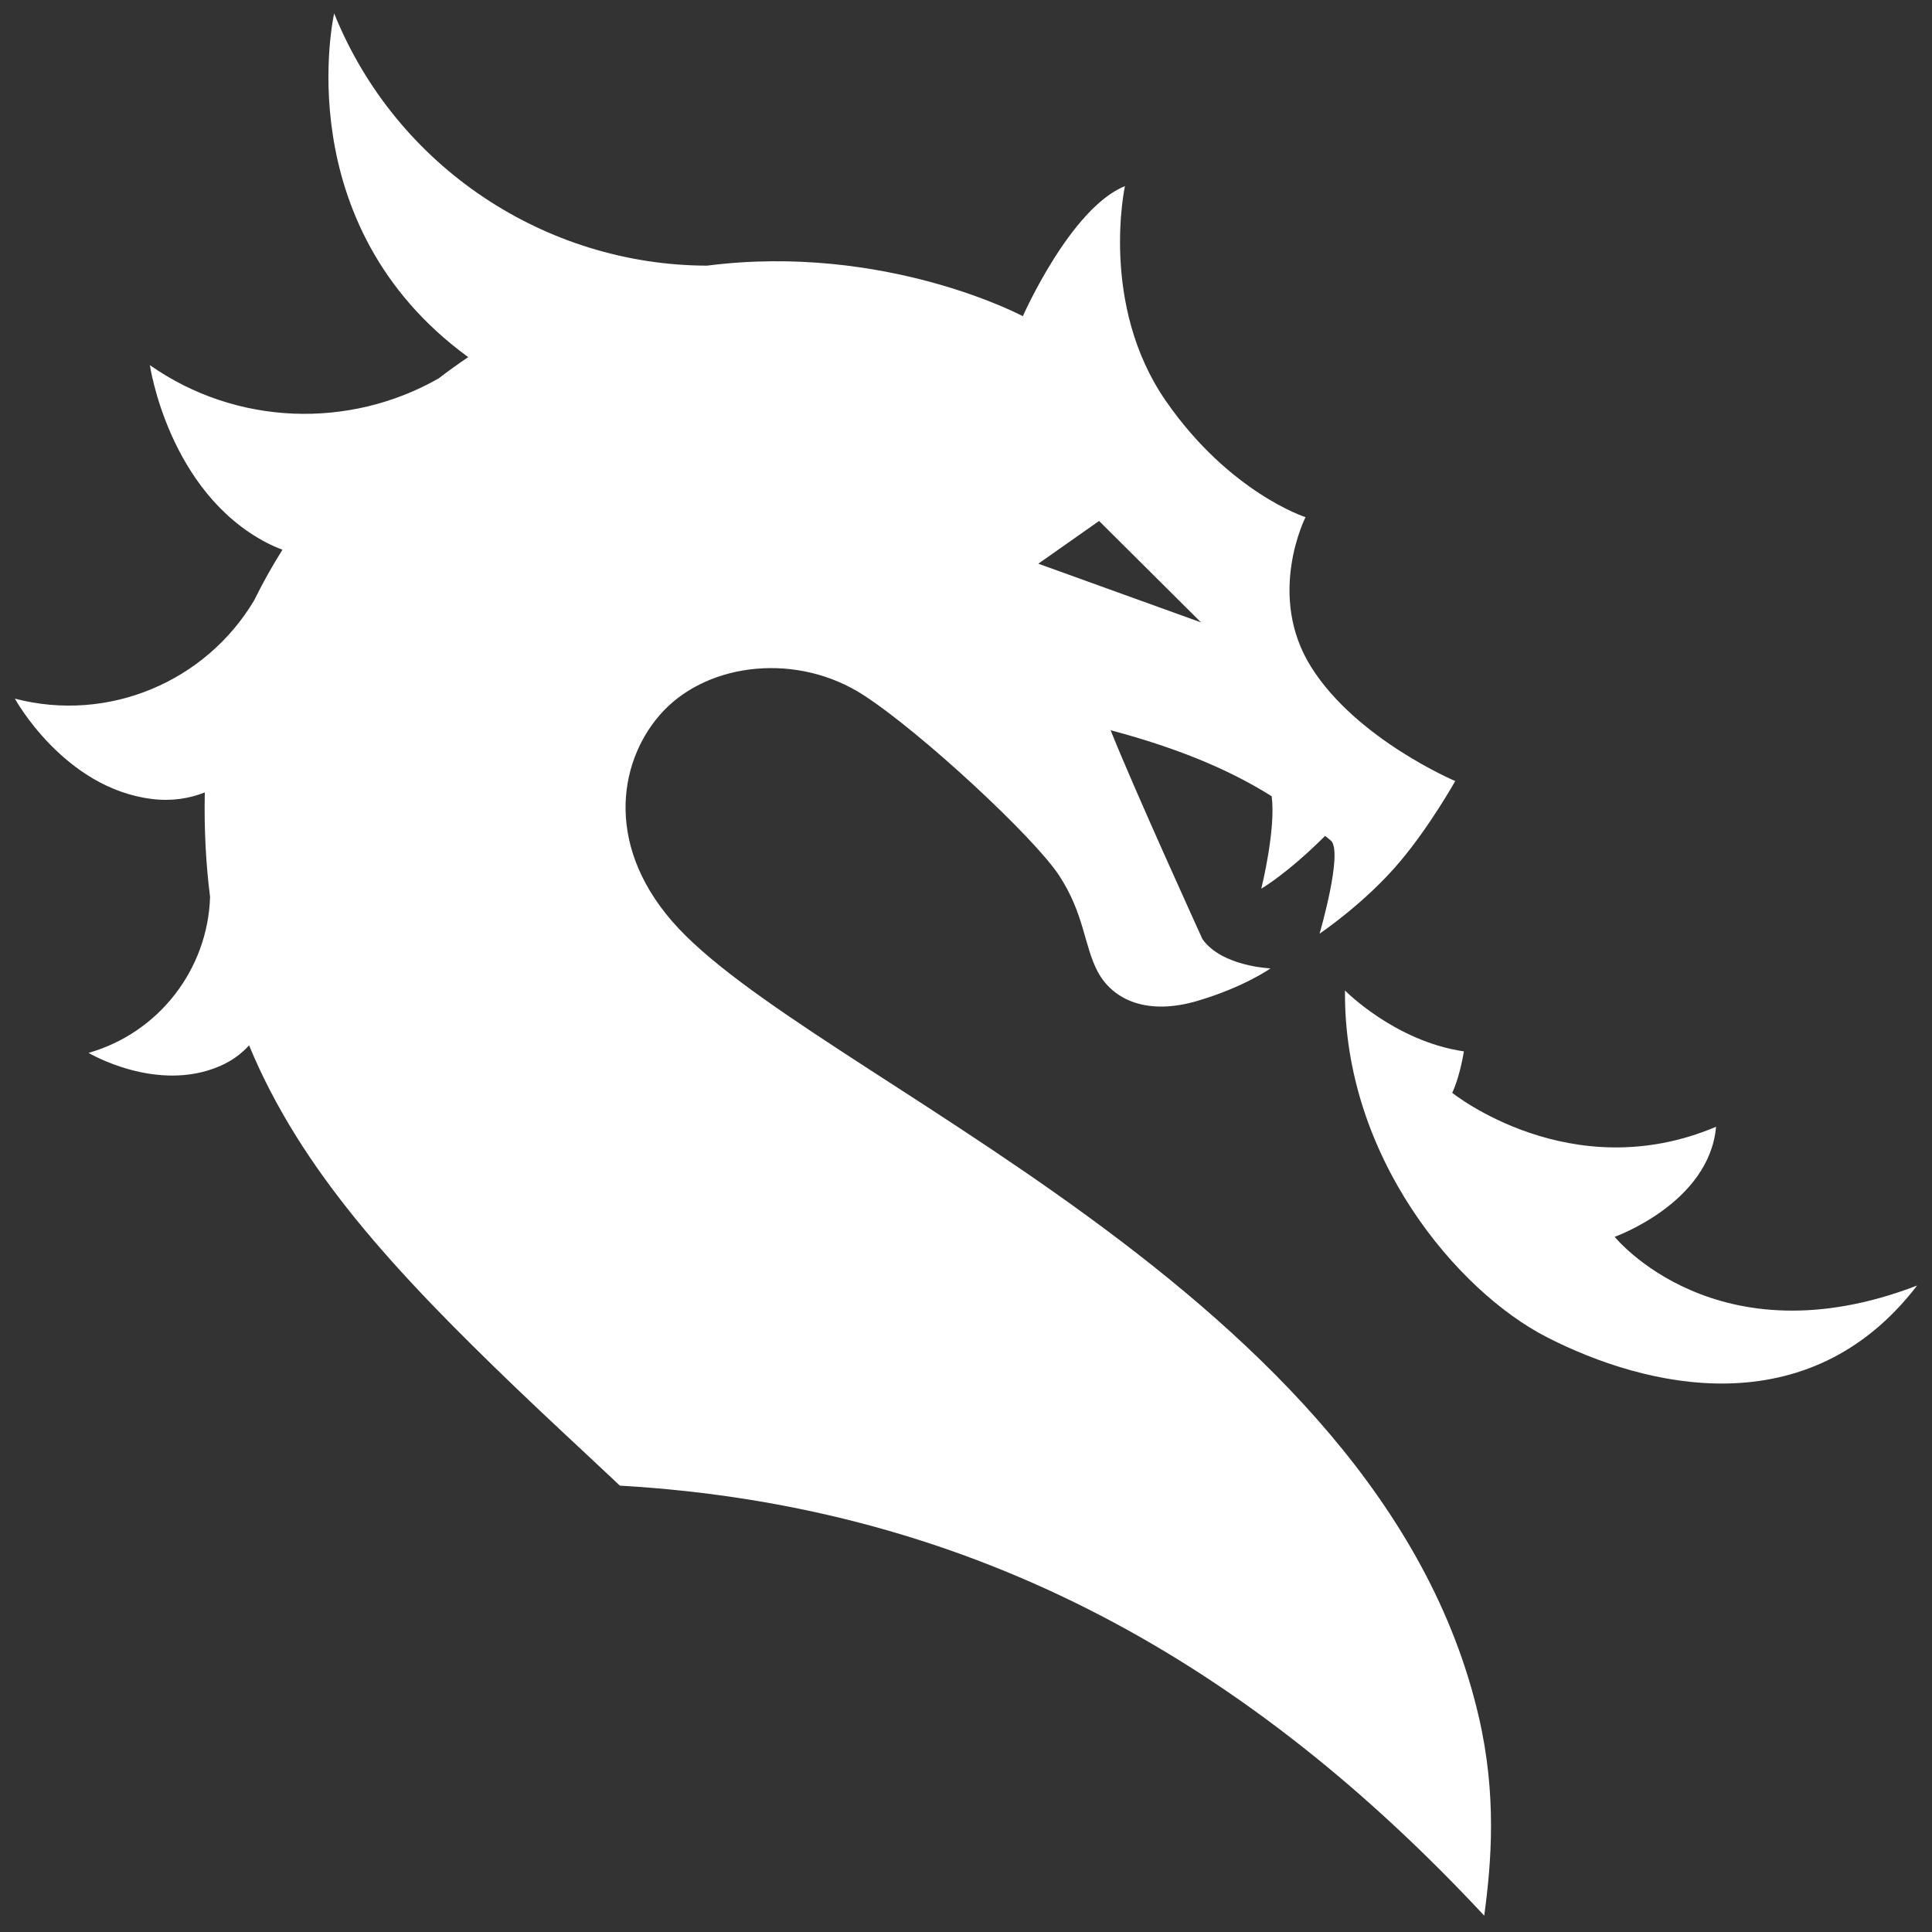 <svg fill="#ffffff" version="1.1" id="Layer_1" xmlns="http://www.w3.org/2000/svg" xmlns:xlink="http://www.w3.org/1999/xlink" width="64px" height="64px" viewBox="0 0 260 260" enable-background="new 0 0 260 260" xml:space="preserve"><rect x="0" y="0" width="260" height="260" fill="#333333" stroke="none"/><g id="SVGRepo_bgCarrier" stroke-width="0"></g><g id="SVGRepo_tracerCarrier" stroke-linecap="round" stroke-linejoin="round"></g><g id="SVGRepo_iconCarrier"> <path d="M199.02,231.09c-13.25-57.48-90.49-86.23-108.58-107.12c-9.3-10.74-6.97-22.15-1.16-28.29c6.24-6.58,18.13-7.88,27-2.09 c7.76,5.05,22.86,19.06,26.25,24.23c3.39,5.16,3.35,9.43,5.17,12.9c2.07,3.9,6.75,5.98,13.53,3.95c6.28-1.87,9.75-4.35,9.75-4.35 s-6.56-0.25-9.16-3.94c0,0-9.1-19.95-12.36-28.11c10.43,2.77,17.05,5.97,21.68,8.89c0.57,4.44-1.32,12.09-1.4,12.43 c0.21-0.12,3.58-2.11,8.59-7.1c0.25,0.21,0.5,0.41,0.74,0.6c1.77,1.41-1.49,12.56-1.49,12.56s6.12-4.11,10.8-9.67 c4.05-4.79,7.46-10.87,7.46-10.87s-13.25-5.6-19.36-15.3c-6.13-9.69-0.79-20.21-0.79-20.21s-10.22-3.28-18.78-15.62 c-9-12.98-5.52-28.93-5.52-28.93c-7.32,2.94-13.74,17.5-13.74,17.5s-18.49-9.87-42.51-6.8C73.47,35.69,53.33,22.55,44.97,1.8 c0,0-6.47,28.39,18.04,46.26c-1.33,0.9-2.66,1.85-3.99,2.87c-11.96,6.81-27.15,6.41-38.85-1.79c0,0,0.62,4.26,2.9,9.38 c2.28,5.11,6.21,11.09,12.84,14.53c0.71,0.37,1.41,0.67,2.1,0.93c-1.38,2.2-2.66,4.48-3.81,6.82C27.67,91.76,14.56,97.3,2,94.02 c0,0,6.59,12.03,18.41,13.5c2.73,0.34,5.11-0.07,7.15-0.88c-0.1,4.98,0.15,9.64,0.71,14.06c-0.3,9.68-6.83,18.27-16.35,20.99h-0.01 c0,0,9.18,5.46,17.68,1.78c1.66-0.72,2.94-1.7,3.93-2.79c6.98,16.86,19.64,30.46,35.78,45.97c4.33,4.17,9.19,8.63,14.12,13.28 c48.5,2.8,85.22,24.51,116.32,57.87C200.72,250.56,201.44,241.58,199.02,231.09z M147.91,70.11l13.72,13.65l-21.9-7.9L147.91,70.11z M181.003,133.297c0,0,6.706,6.836,16.005,8.195c-0.628,3.718-1.577,5.572-1.577,5.572s15.96,12.85,35.508,4.572 c-0.902,10.276-13.643,14.81-13.643,14.81S230.983,183.407,258,173c-14.657,19.075-36.539,13.759-49.848,6.944 C196.19,173.819,180.788,155.727,181.003,133.297z"></path> </g></svg>

